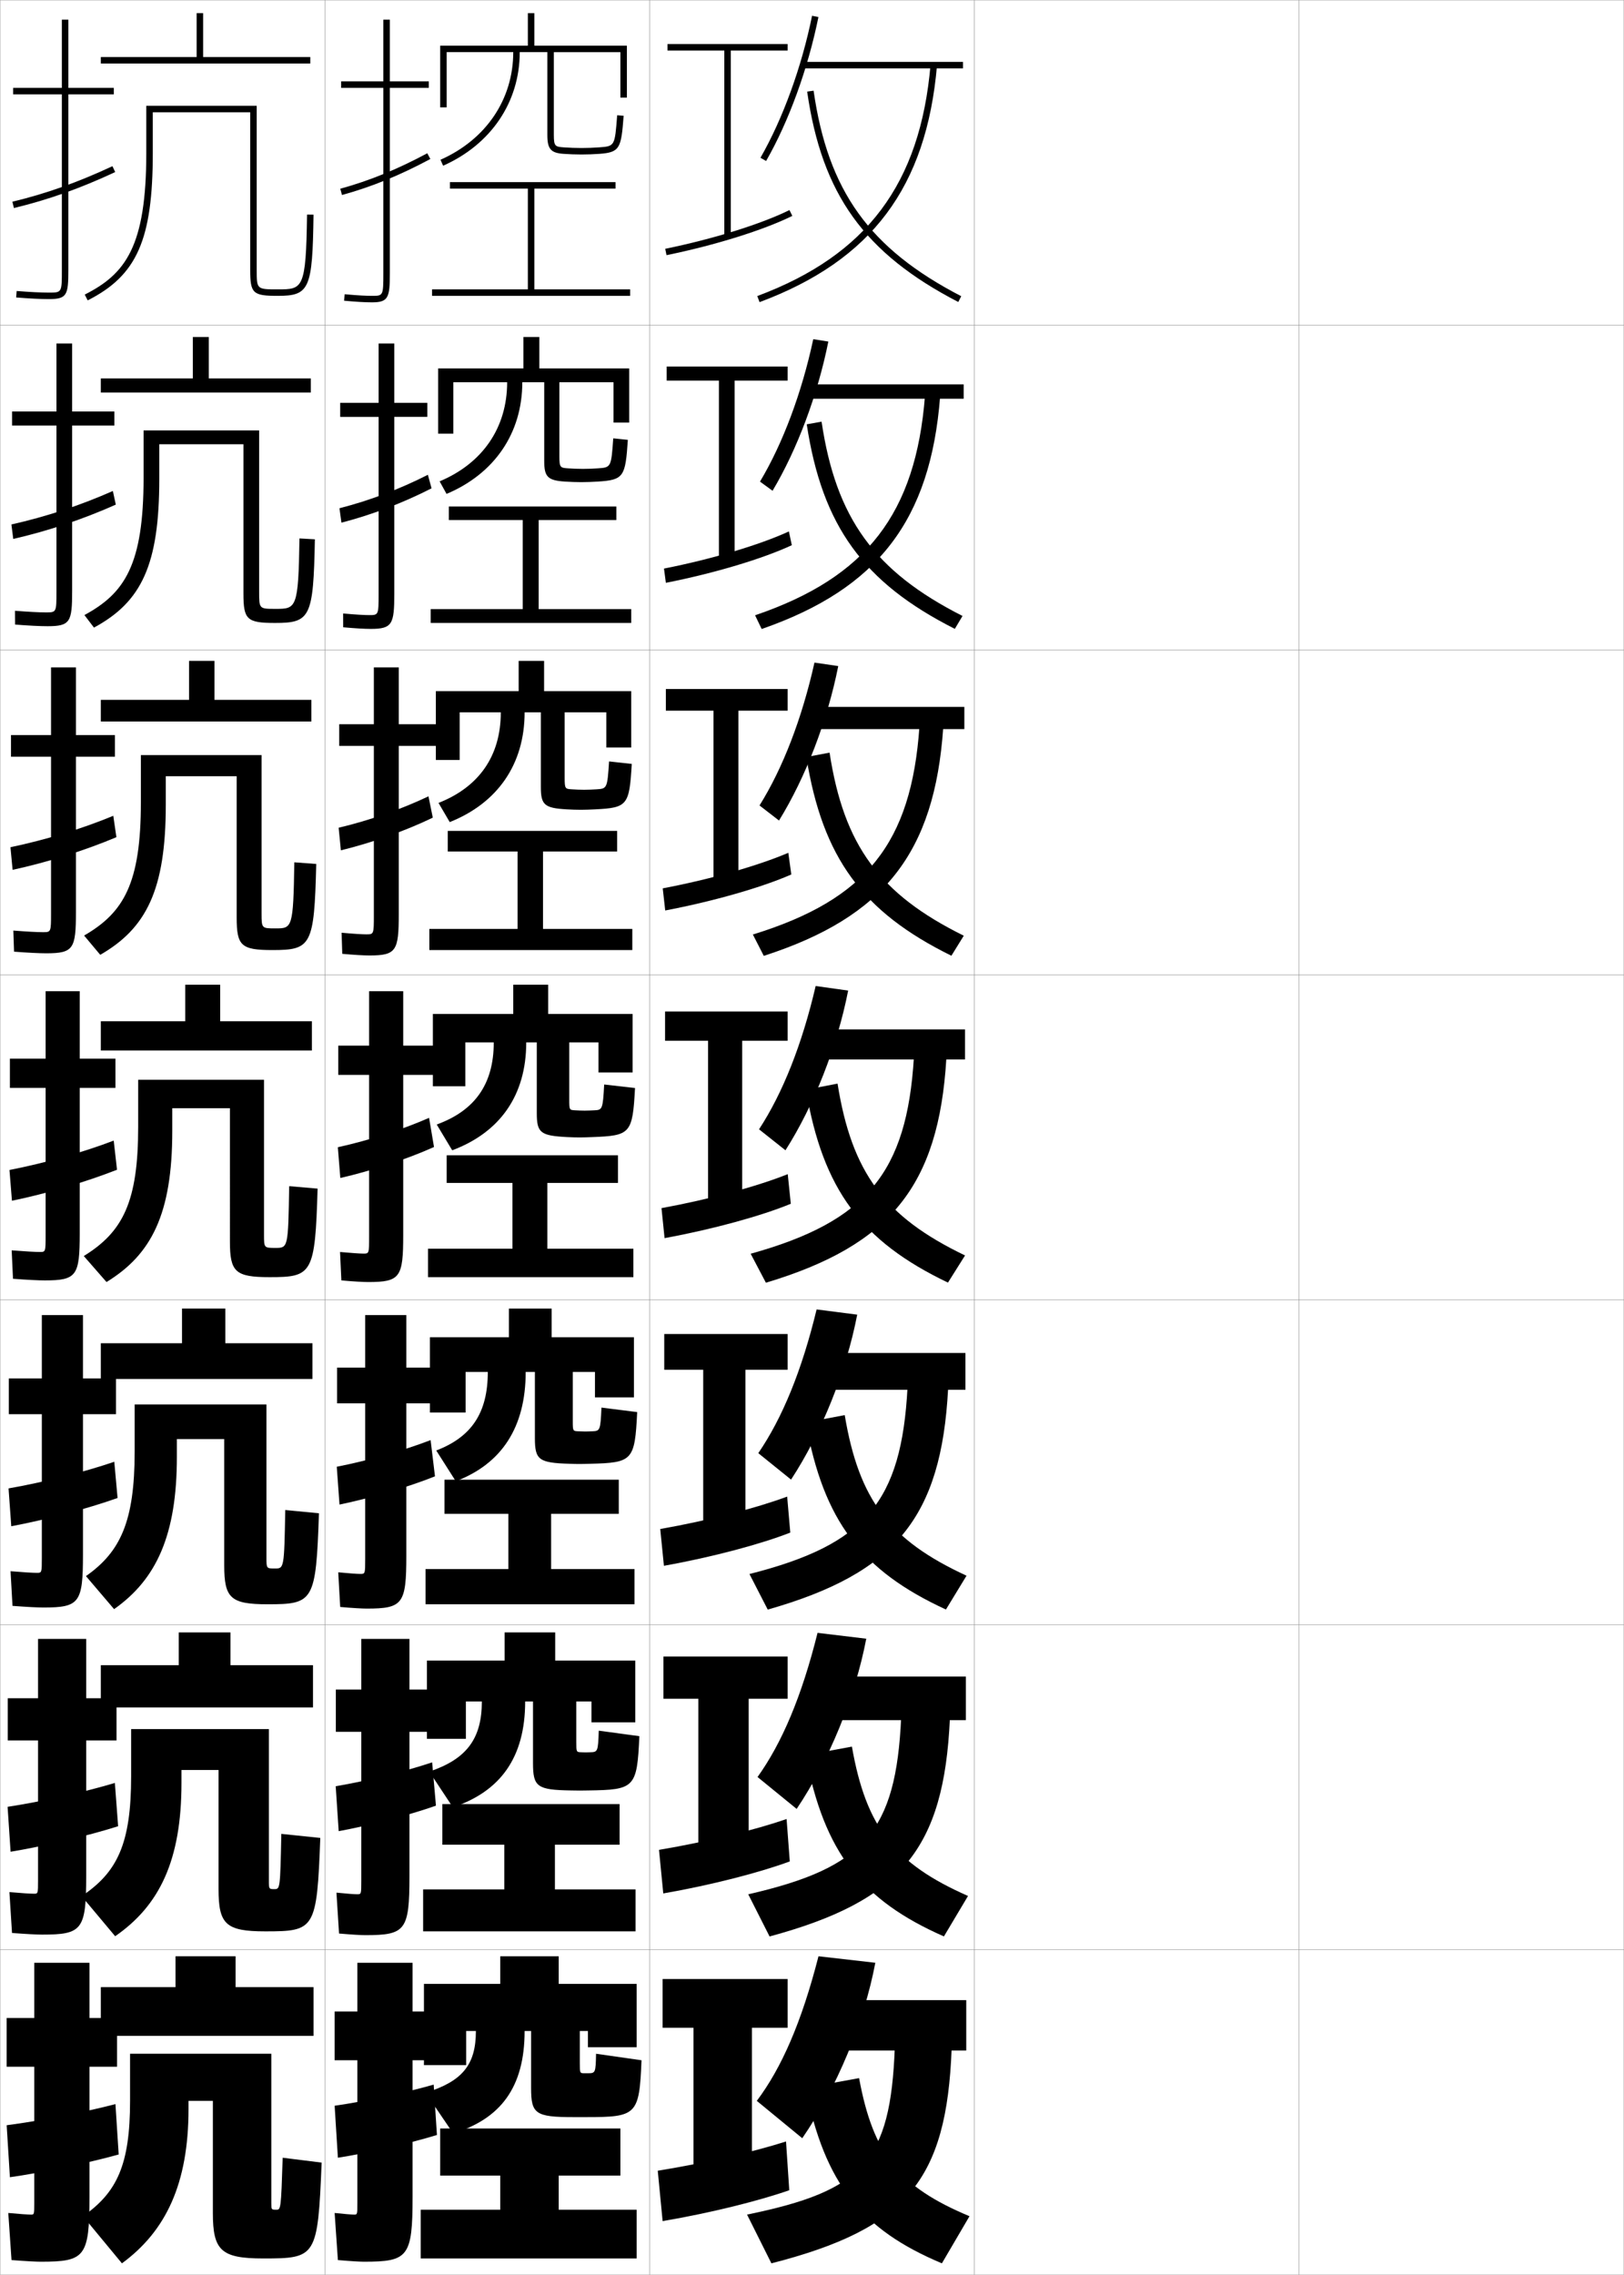<?xml version="1.0" encoding="utf-8"?>
<!-- Generator: Adobe Illustrator 11 Build 225, SVG Export Plug-In . SVG Version: 6.0.0 Build 78)  -->
<!DOCTYPE svg PUBLIC "-//W3C//DTD SVG 1.0//EN"    "http://www.w3.org/TR/2001/REC-SVG-20010904/DTD/svg10.dtd">
<svg  xmlns="http://www.w3.org/2000/svg" xmlns:xlink="http://www.w3.org/1999/xlink" xmlns:a="http://ns.adobe.com/AdobeSVGViewerExtensions/3.0/"
	 width="500.1" height="700.1" viewBox="0 0 500.1 700.1"
	 overflow="visible" enable-background="new 0 0 500.1 700.1" xml:space="preserve">
		<g id="glyphs">
			<g>
				<rect x="0.05" y="0.05" fill="none" stroke="#999999" stroke-width="0.1" width="100" height="100"/> 
				<rect x="0.05" y="100.05" fill="none" stroke="#999999" stroke-width="0.1" width="100" height="100"/> 
				<rect x="0.05" y="200.05" fill="none" stroke="#999999" stroke-width="0.1" width="100" height="100"/> 
				<rect x="0.05" y="300.05" fill="none" stroke="#999999" stroke-width="0.1" width="100" height="100"/> 
				<rect x="0.05" y="400.05" fill="none" stroke="#999999" stroke-width="0.1" width="100" height="100"/> 
				<rect x="0.05" y="500.05" fill="none" stroke="#999999" stroke-width="0.1" width="100" height="100"/> 
				<rect x="0.05" y="600.05" fill="none" stroke="#999999" stroke-width="0.1" width="100" height="100"/> 
				<rect x="100.05" y="0.05" fill="none" stroke="#999999" stroke-width="0.1" width="100" height="100"/> 
				<rect x="100.05" y="100.05" fill="none" stroke="#999999" stroke-width="0.1" width="100" height="100"/> 
				<rect x="100.05" y="200.05" fill="none" stroke="#999999" stroke-width="0.1" width="100" height="100"/> 
				<rect x="100.05" y="300.05" fill="none" stroke="#999999" stroke-width="0.1" width="100" height="100"/> 
				<rect x="100.05" y="400.05" fill="none" stroke="#999999" stroke-width="0.1" width="100" height="100"/> 
				<rect x="100.05" y="500.05" fill="none" stroke="#999999" stroke-width="0.1" width="100" height="100"/> 
				<rect x="100.05" y="600.05" fill="none" stroke="#999999" stroke-width="0.1" width="100" height="100"/> 
				<rect x="200.05" y="0.05" fill="none" stroke="#999999" stroke-width="0.1" width="100" height="100"/> 
				<rect x="200.05" y="100.05" fill="none" stroke="#999999" stroke-width="0.1" width="100" height="100"/> 
				<rect x="200.05" y="200.05" fill="none" stroke="#999999" stroke-width="0.1" width="100" height="100"/> 
				<rect x="200.05" y="300.05" fill="none" stroke="#999999" stroke-width="0.1" width="100" height="100"/> 
				<rect x="200.05" y="400.05" fill="none" stroke="#999999" stroke-width="0.1" width="100" height="100"/> 
				<rect x="200.05" y="500.05" fill="none" stroke="#999999" stroke-width="0.1" width="100" height="100"/> 
				<rect x="200.05" y="600.05" fill="none" stroke="#999999" stroke-width="0.1" width="100" height="100"/> 
				<rect x="300.05" y="0.05" fill="none" stroke="#999999" stroke-width="0.1" width="100" height="100"/> 
				<rect x="300.05" y="100.05" fill="none" stroke="#999999" stroke-width="0.1" width="100" height="100"/> 
				<rect x="300.05" y="200.05" fill="none" stroke="#999999" stroke-width="0.1" width="100" height="100"/> 
				<rect x="300.05" y="300.05" fill="none" stroke="#999999" stroke-width="0.1" width="100" height="100"/> 
				<rect x="300.05" y="400.05" fill="none" stroke="#999999" stroke-width="0.1" width="100" height="100"/> 
				<rect x="300.05" y="500.05" fill="none" stroke="#999999" stroke-width="0.1" width="100" height="100"/> 
				<rect x="300.05" y="600.05" fill="none" stroke="#999999" stroke-width="0.1" width="100" height="100"/> 
				<rect x="400.05" y="0.05" fill="none" stroke="#999999" stroke-width="0.1" width="100" height="100"/> 
				<rect x="400.05" y="100.05" fill="none" stroke="#999999" stroke-width="0.1" width="100" height="100"/> 
				<rect x="400.05" y="200.05" fill="none" stroke="#999999" stroke-width="0.1" width="100" height="100"/> 
				<rect x="400.05" y="300.05" fill="none" stroke="#999999" stroke-width="0.1" width="100" height="100"/> 
				<rect x="400.05" y="400.05" fill="none" stroke="#999999" stroke-width="0.1" width="100" height="100"/> 
				<rect x="400.05" y="500.05" fill="none" stroke="#999999" stroke-width="0.1" width="100" height="100"/> 
				<rect x="400.05" y="600.05" fill="none" stroke="#999999" stroke-width="0.1" width="100" height="100"/> 
			</g>
			<g>
				<polygon points="164.55,89.05 164.55,58.05 189.55,58.05 189.55,56.05 
					138.55,56.05 138.55,58.05 162.55,58.05 162.55,89.05 133.05,89.05 
					133.05,91.05 194.05,91.05 194.05,89.05 "/>
				<polygon points="189.799,155.883 138.216,155.883 138.216,160.05 160.966,160.05 
					160.966,187.466 132.633,187.466 132.633,191.716 194.383,191.716 194.383,187.466 
					165.883,187.466 165.883,160.05 189.799,160.05 "/>
				<polygon points="190.05,255.716 137.883,255.716 137.883,262.05 159.383,262.05 
					159.383,285.883 132.216,285.883 132.216,292.383 194.716,292.383 194.716,285.883 
					167.216,285.883 167.216,262.05 190.05,262.05 "/>
				<polygon points="190.3,355.55 137.55,355.55 137.55,364.05 157.8,364.05 
					157.8,384.3 131.8,384.3 131.8,393.05 195.05,393.05 195.05,384.3 
					168.55,384.3 168.55,364.05 190.3,364.05 "/>
				<polygon points="190.549,455.383 136.883,455.383 136.883,465.883 156.549,465.883 
					156.549,482.883 131.049,482.883 131.049,493.716 195.383,493.716 195.383,482.883 
					169.716,482.883 169.716,465.883 190.549,465.883 "/>
				<polygon points="190.8,555.217 136.216,555.217 136.216,567.717 155.3,567.717 
					155.3,581.467 130.3,581.467 130.3,594.383 195.717,594.383 195.717,581.467 
					170.883,581.467 170.883,567.717 190.8,567.717 "/>
				<polygon points="172.05,669.55 191.05,669.55 191.05,655.05 135.55,655.05 
					135.55,669.55 154.05,669.55 154.05,680.05 129.55,680.05 129.55,695.05 
					196.05,695.05 196.05,680.05 172.05,680.05 "/>
			</g>
			<g>
				<g>
					<path d="M112.05,696.05c13.625,0,15-1.419,15-20v-42h8v-15h-8v-15h-17v15h-7v15h7v44
						c0,3.466-0.031,3.5-1,3.5c-0.781,0-2.95-0.173-6-0.5l1,14.5
						C108.266,695.909,110.894,696.05,112.05,696.05z"/>
					<path d="M133.55,641.55c-8.625,2.46-21.272,5.196-30.5,6.5l1,16
						c8.383-1.281,22.007-4.383,30.5-7L133.55,641.55z"/>
				</g>
				<g>
					<path d="M134.589,519.967h-8.5v-15.584h-14.833v15.584h-7.833v13h7.833v45.916
						c0,4.055-0.03,4.083-1.25,4.083c-0.887,0-3.128-0.169-6.401-0.499
						l0.802,12.582c4.102,0.354,6.787,0.501,8.099,0.501
						c12.364,0,13.583-1.429,13.583-18.167v-44.416h8.5V519.967z"/>
					<path d="M133.077,542.374c-8.395,2.803-20.28,5.762-29.699,7.348l0.92,13.822
						c8.747-1.576,21.547-4.864,29.951-7.847L133.077,542.374z"/>
				</g>
				<g>
					<path d="M134.128,420.883h-9v-16.166h-12.667v16.166h-8.667v11h8.667v47.834
						c0,4.643-0.03,4.666-1.5,4.666c-0.992,0-3.306-0.165-6.802-0.498l0.604,10.664
						c3.987,0.349,6.73,0.501,8.198,0.501c11.103,0,12.167-1.438,12.167-16.333
						v-46.834h9V420.883z"/>
					<path d="M132.604,443.197c-8.164,3.146-19.287,6.328-28.897,8.197l0.841,11.644
						c9.111-1.87,21.088-5.346,29.401-8.693L132.604,443.197z"/>
				</g>
				<g>
					<path d="M133.667,321.8h-9.5v-16.75h-10.5v16.75h-9.5v9h9.5v49.75c0,5.231-0.029,5.25-1.75,5.25
						c-1.098,0-3.483-0.161-7.203-0.498l0.406,8.746
						c3.873,0.344,6.674,0.502,8.297,0.502c9.842,0,10.75-1.448,10.75-14.5v-49.25h9.5V321.8z"
						/>
					<path d="M133.649,352.992l-1.518-8.971c-7.934,3.489-18.295,6.894-28.096,9.046
						l0.762,9.465C114.272,360.367,125.427,356.705,133.649,352.992z"/>
				</g>
			</g>
			<g>
				<path d="M135.127,222.883h-12.333v-17.5h-7.667v17.5h-10.667v6.667h10.667v52.167
					c0,5.821-0.042,5.833-2.333,5.833c-1.204,0-3.663-0.142-7.604-0.498
					l0.208,6.495c3.759,0.339,6.617,0.502,8.396,0.502
					c8.248,0,9-1.457,9-12.667v-51.833h12.333V222.883z"/>
				<path d="M104.285,254.74l0.685,6.953c9.371-2.284,19.689-5.899,28.304-10.055
					l-1.327-6.567C123.569,249.052,113.824,252.478,104.285,254.74z"/>
			</g>
			<g>
				<path d="M131.589,123.966h-10.167v-18.25h-4.833v18.25h-11.833v4.333h11.833v54.583
					c0,6.41-0.053,6.417-2.917,6.417c-1.309,0-3.842-0.122-8.006-0.497l0.012,4.243
					c3.645,0.334,6.56,0.503,8.494,0.503c6.654,0,7.25-1.466,7.25-10.833v-54.417
					h10.167V123.966z"/>
				<path d="M104.535,156.413l0.608,4.44c9.266-2.403,18.748-5.972,27.755-10.569
					l-1.136-4.165C122.942,150.593,113.812,154.042,104.535,156.413z"/>
			</g>
			<g>
				<path d="M132.05,25.05h-12v-19h-2v19h-13v2h13v57c0,7-0.065,7-3.5,7
					c-1.415,0-4.022-0.086-8.407-0.496l-0.186,1.992
					c3.531,0.329,6.503,0.504,8.593,0.504c5.06,0,5.5-1.475,5.5-9v-57h12V25.05z"/>
				<path d="M104.784,58.086l0.531,1.928c9.162-2.521,17.808-6.044,27.207-11.083
					l-0.945-1.762C122.313,52.135,113.8,55.604,104.784,58.086z"/>
			</g>
			<path d="M181.05,638.05c-0.12,0-0.386,0-0.5,0c-0.113,0-0.38,0-0.5,0
				c-1.489,0-1.5-0.005-1.5-3v-10h2.5v5h15v-19.5h-24v-8.5h-18v8.5h-23.5v25h13v-10.5h3
				c0,10.478-4.237,15.503-15.5,19l8.5,12.5c14.604-4.456,22-14.151,22-31.5h2v17.547
				c0,7.909,1.266,8.953,13,8.953c0.729,0,1.317,0,2,0s1.271,0,2,0
				c15.515,0,16.334-0.653,17-17.5l-14-2C183.444,637.936,183.347,638.05,181.05,638.05z"/>
			<path d="M148.384,523.633c0,11.602-4.822,17.775-16.188,21.59l7.256,10.979
				c14.635-4.883,22.266-15.304,22.266-32.568h2.416v18.956
				c0,7.3,1.222,8.286,11.822,8.427c0.909,0.021,1.73,0.034,2.595,0.034
				c0.875,0,1.687-0.021,2.596-0.034c14.286-0.195,15.043-0.782,15.737-16.703
				l-12.499-1.692c-0.208,6.483-0.327,6.583-2.679,6.646
				c-0.394,0.011-0.928,0.033-1.321,0.033c-0.383,0-0.926-0.021-1.322-0.033
				c-1.581-0.052-1.595-0.044-1.595-3.134v-12.5h4.667v6.417h13.5v-19h-24.667v-8.667
				h-15.583v8.667h-23.917v24.083h12v-11.5H148.384z"/>
			<path d="M150.217,422.217c0,12.726-5.108,20.049-15.877,24.181l6.012,9.457
				c14.009-5.31,21.531-16.456,21.531-33.638h2.833v20.364
				c0,6.69,1.178,7.62,10.643,7.901c1.09,0.043,2.143,0.067,3.19,0.067
				c1.067,0,2.103-0.04,3.191-0.067c13.057-0.333,13.753-0.912,14.474-15.907
				l-10.998-1.384c-0.312,7.081-0.449,7.201-2.858,7.293
				c-0.668,0.025-1.469,0.065-2.143,0.065c-0.653,0-1.473-0.034-2.143-0.065
				c-1.674-0.077-1.691-0.084-1.691-3.268v-15h6.833v7.833h12v-18.5h-25.333v-8.833
				h-13.167v8.833h-24.333v23.167h11v-12.5H150.217z"/>
			<g>
				<g>
					<path d="M184.623,47.347c6.323-0.465,6.664-1.752,7.424-11.721l-1.994-0.152
						c-0.726,9.525-0.726,9.523-5.575,9.879c-1.761,0.129-3.637,0.197-5.427,0.197
						c-1.733,0-3.661-0.069-5.429-0.197c-2.635-0.19-3.072-0.32-3.072-3.803v-25.5
						h20.5v14h2v-16h-28.5v-10h-2v10h-27v19h2v-17h20.5c0,14.524-8.376,26.906-22.405,33.121l0.811,1.828
						c14.774-6.545,23.595-19.61,23.595-34.949h8.5v25.5
						c0,4.272,1.06,5.52,4.928,5.797c1.812,0.13,3.794,0.203,5.573,0.203
						C180.888,47.55,182.815,47.479,184.623,47.347z"/>
				</g>
				<path d="M184.115,144.135c-1.488,0.101-3.095,0.164-4.606,0.164
					c-1.463,0-3.114-0.061-4.607-0.164c-2.346-0.161-2.644-0.255-2.644-3.669
					v-22.833h16.667v12.417h4.833v-16.667h-27.667v-9.667h-4.917v9.667h-26.25v20.083
					h4.667v-15.833h16.583c0,14.036-7.593,24.964-20.792,30.504l2.13,3.864
					c14.746-6.197,23.329-18.699,23.329-34.369h6.75v24.258
					c0,4.875,1.086,5.982,6.44,6.323c1.632,0.104,3.381,0.169,4.978,0.169
					c1.645,0,3.349-0.072,4.978-0.169c8.156-0.489,8.596-1.515,9.353-12.85
					l-4.495-0.46C188.222,143.813,188.169,143.859,184.115,144.135z"/>
				<path d="M183.669,242.918c-1.215,0.073-2.553,0.131-3.785,0.131
					c-1.193,0-2.566-0.053-3.786-0.131c-2.056-0.13-2.215-0.189-2.215-3.535
					v-20.167h12.833v10.833h7.667v-17.333h-26.833v-9.333h-7.833v9.333h-25.5v21.167
					h7.333v-14.667h12.667c0,13.548-6.809,23.021-19.178,27.888l3.449,5.9
					c14.717-5.849,23.063-17.786,23.063-33.788h5v23.016
					c0,5.478,1.111,6.458,7.952,6.849c1.451,0.083,2.969,0.136,4.382,0.136
					c1.452,0,2.933-0.065,4.382-0.136c9.992-0.484,10.529-1.278,11.282-13.98
					l-6.996-0.768C187.035,242.627,186.93,242.722,183.669,242.918z"/>
				<path d="M183.015,341.701c-0.942,0.045-2.011,0.099-2.964,0.099
					c-0.923,0-2.019-0.045-2.964-0.099c-1.767-0.101-1.786-0.123-1.786-3.401v-17.5h9
					v9.25h10.5v-18h-26v-9h-10.75v9h-24.75v22.25h10v-13.5h8.75c0,13.061-6.025,21.079-17.565,25.271
					l4.769,7.936c14.688-5.5,22.797-16.874,22.797-33.207h3.25v21.773
					c0,6.081,1.135,6.953,9.464,7.375c1.271,0.064,2.556,0.102,3.786,0.102
					c1.26,0,2.518-0.055,3.787-0.102c11.829-0.438,12.462-1.041,13.211-15.11
					l-9.496-1.076C185.638,341.441,185.48,341.584,183.015,341.701z"/>
			</g>
			<g>
				<g>
					<path d="M234.183,48.552l1.734,0.996c7.001-12.204,12.874-28.351,16.113-44.299
						l-1.961-0.398C246.872,20.599,241.081,36.526,234.183,48.552z"/>
					<rect x="247.05" y="19.05" width="49.5" height="2"/> 
					<path d="M233.2,91.112l0.699,1.875c34.537-12.889,51.392-35.356,54.646-72.852
						l-1.992-0.172C283.374,56.587,266.919,78.53,233.2,91.112z"/>
					<path d="M248.56,28.192c4.542,31.611,17.588,49.765,46.53,64.746l0.92-1.777
						c-28.285-14.64-41.034-32.375-45.47-63.254L248.56,28.192z"/>
				</g>
				<g>
					<path d="M237.903,151.034l-3.869-2.816c7.02-11.712,12.872-27.321,16.406-43.834
						l4.641,0.734C251.805,121.466,245.499,138.3,237.903,151.034z"/>
					<rect x="248.09" y="118.3" width="48.667" height="4.416"/> 
					<path d="M232.521,189.356l2.031,4.224c35.803-12.43,51.993-33.517,54.953-71.542
						l-4.66-0.225C282,157.996,266.921,177.659,232.521,189.356z"/>
					<path d="M248.431,130.582c4.774,31.34,17.417,48.708,45.601,62.953l2.367-3.971
						c-27.121-13.729-38.979-30.061-43.4-59.797L248.431,130.582z"/>
				</g>
				<g>
					<path d="M239.89,252.52l-6.003-4.635c7.14-11.399,13.056-26.689,16.924-43.968
						l7.322,1.07C254.818,221.735,248.079,239.258,239.89,252.52z"/>
					<rect x="249.131" y="217.55" width="47.833" height="6.833"/> 
					<path d="M231.841,287.6l3.363,6.572c37.069-11.972,52.593-31.678,55.258-70.233
						l-7.328-0.278C280.626,259.406,266.923,276.787,231.841,287.6z"/>
					<path d="M248.304,232.972c5.005,31.068,17.243,47.649,44.67,61.16l3.814-6.165
						c-25.955-12.817-36.923-27.748-41.329-56.34L248.304,232.972z"/>
				</g>
				<g>
					<path d="M241.876,354.006l-8.138-6.455c7.261-11.085,13.238-26.057,17.443-44.101
						l10.002,1.405C257.832,322.004,250.659,340.215,241.876,354.006z"/>
					<rect x="250.172" y="316.8" width="47" height="9.25"/> 
					<path d="M231.161,385.844l4.695,8.921c38.336-11.513,53.193-29.839,55.563-68.924
						l-9.996-0.332C279.252,360.815,266.925,375.916,231.161,385.844z"/>
					<path d="M248.176,335.362c5.236,30.797,17.071,46.592,43.74,59.367l5.262-8.359
						c-24.79-11.906-34.867-25.434-39.26-52.883L248.176,335.362z"/>
				</g>
				<g>
					<path d="M243.6,455.354l-10.092-8.137c7.382-10.771,13.422-25.424,17.962-44.233
						l12.501,1.604C260.583,422.135,252.977,441.034,243.6,455.354z"/>
					<rect x="251.131" y="416.383" width="46.167" height="11.333"/> 
					<path d="M230.791,484.412l5.63,10.947c39.467-11.242,53.446-28.431,55.542-67.949
						l-12.497-0.388C277.58,462.308,266.521,475.355,230.791,484.412z"/>
					<path d="M248.133,437.758c5.472,30.395,17.143,45.605,43.161,57.578l6.341-10.406
						c-23.703-10.935-33.122-23.256-37.506-49.422L248.133,437.758z"/>
				</g>
				<g>
					<path d="M245.325,556.702l-12.046-9.818c7.502-10.458,13.605-24.792,18.481-44.367
						l15,1.802C263.335,522.266,255.295,541.854,245.325,556.702z"/>
					<rect x="252.091" y="515.967" width="45.333" height="13.416"/> 
					<path d="M230.42,582.981l6.565,12.974c40.597-10.972,53.697-27.024,55.521-66.975
						l-14.999-0.444C275.908,563.799,266.117,574.796,230.42,582.981z"/>
					<path d="M248.092,540.154c5.708,29.99,17.215,44.619,42.58,55.789l7.421-12.453
						c-22.616-9.963-31.378-21.078-35.754-45.961L248.092,540.154z"/>
				</g>
				<g>
					<path d="M247.05,658.05l-14-11.5c7.623-10.144,13.788-24.159,19-44.5l17.5,2
						C266.086,622.396,257.613,642.675,247.05,658.05z"/>
					<rect x="253.05" y="615.55" width="44.5" height="15.5"/> 
					<path d="M230.05,681.55l7.5,15c41.728-10.7,53.949-25.616,55.5-66l-17.5-0.5
						C274.236,665.291,265.714,674.236,230.05,681.55z"/>
					<path d="M264.55,639.55l-16.5,3c5.943,29.588,17.287,43.634,42,54l8.5-14.5
						C277.021,673.059,268.917,663.15,264.55,639.55z"/>
				</g>
			</g>
			<g>
				<g>
					<polygon points="242.55,13.55 205.55,13.55 205.55,15.55 223.05,15.55 
						223.05,72.55 225.05,72.55 225.05,15.55 242.55,15.55 "/>
					<path d="M204.85,76.57L205.25,78.529c14.965-3.057,29.81-7.687,38.741-12.082
						l-0.883-1.795C234.318,68.979,219.659,73.545,204.85,76.57z"/>
				</g>
				<g>
					<polygon points="242.549,112.799 205.3,112.799 205.3,117.133 221.383,117.133 
						221.383,171.8 226.216,171.8 226.216,117.133 242.549,117.133 "/>
					<path d="M243.834,167.786l-0.902-4.235c-8.992,4.136-23.645,8.51-38.465,11.432
						l0.583,4.383C220.022,176.415,234.902,171.947,243.834,167.786z"/>
				</g>
				<g>
					<polygon points="242.55,212.05 205.05,212.05 205.05,218.716 219.716,218.716 
						219.716,271.05 227.383,271.05 227.383,218.716 242.55,218.716 "/>
					<path d="M243.677,269.125l-0.921-6.674c-9.194,3.945-23.841,8.125-38.672,10.945
						l0.766,6.807C219.831,277.356,234.746,273.052,243.677,269.125z"/>
				</g>
				<g>
					<polygon points="242.55,311.3 204.8,311.3 204.8,320.3 218.05,320.3 
						218.05,370.3 228.55,370.3 228.55,320.3 242.55,320.3 "/>
					<path d="M243.521,370.465l-0.941-9.114c-9.396,3.754-24.037,7.742-38.879,10.459
						l0.949,9.23C219.639,378.298,234.589,374.157,243.521,370.465z"/>
				</g>
				<g>
					<polygon points="242.549,410.55 204.55,410.55 204.55,421.55 216.549,421.55 
						216.549,469.55 229.549,469.55 229.549,421.55 242.549,421.55 "/>
					<path d="M243.363,471.659l-0.961-11.076c-9.597,3.563-24.233,7.358-39.086,9.973
						l1.133,11.32C219.446,479.202,234.432,475.168,243.363,471.659z"/>
				</g>
				<g>
					<polygon points="242.55,509.8 204.3,509.8 204.3,522.8 215.05,522.8 
						215.05,568.8 230.55,568.8 230.55,522.8 242.55,522.8 "/>
					<path d="M243.207,572.854l-0.98-13.038c-9.799,3.372-24.428,6.975-39.293,9.486
						l1.316,13.41C219.255,580.107,234.274,576.179,243.207,572.854z"/>
				</g>
				<g>
					<polygon points="242.55,609.05 204.05,609.05 204.05,624.05 213.55,624.05 
						213.55,668.05 231.55,668.05 231.55,624.05 242.55,624.05 "/>
					<path d="M243.05,674.05l-1-15c-10.001,3.181-24.624,6.59-39.5,9l1.5,15.5
						C219.062,681.012,234.117,677.189,243.05,674.05z"/>
				</g>
			</g>
			<g>
				<g>
					<path d="M35.05,27.05h-14v-21h-2v21h-15v2h15v54c0,7,0,7-4,7c-2.432,0-5.955-0.177-9.92-0.497
						L4.97,91.547c4.016,0.324,7.596,0.503,10.08,0.503c5.593,0,6-1.245,6-9v-54h14
						V27.05z"/>
					<path d="M3.815,62.077l0.468,1.945c10.503-2.519,20.414-6.035,31.189-11.066
						l-0.846-1.812C23.976,56.117,14.185,59.592,3.815,62.077z"/>
				</g>
				<g>
					<path d="M35.216,126.633H22.216v-20.917h-4.833v20.917H3.716v4.333h13.667v51.083
						c0,6.41-0.01,6.417-3.25,6.417c-2.115,0-5.447-0.174-9.514-0.497l0.028,4.244
						c4.202,0.331,7.691,0.503,9.986,0.503c7.009,0,7.583-1.313,7.583-10.833
						v-50.917h13V126.633z"/>
					<path d="M35.659,155.301l-0.903-4.199c-10.122,4.479-20.598,7.917-31.24,10.304
						l0.566,4.452C14.625,163.458,25.394,159.872,35.659,155.301z"/>
				</g>
				<g>
					<path d="M35.383,226.216h-12v-20.833h-7.667v20.833H3.383v6.667h12.333v48.167
						c0,5.821-0.02,5.833-2.5,5.833c-1.799,0-4.938-0.171-9.109-0.498
						l0.217,6.496c4.388,0.337,7.785,0.502,9.892,0.502
						c8.425,0,9.167-1.381,9.167-12.667v-47.833h12V226.216z"/>
					<path d="M35.846,257.647l-0.96-6.585c-9.593,3.984-20.753,7.387-31.667,9.675
						l0.664,6.958C14.465,265.413,26.09,261.756,35.846,257.647z"/>
				</g>
				<g>
					<path d="M13.8,394.05c9.842,0,10.75-1.448,10.75-14.5v-44.75h11v-9h-11v-20.75h-10.5v20.75h-11v9h11v45.25
						c0,5.231-0.029,5.25-1.75,5.25c-1.482,0-4.43-0.169-8.703-0.498l0.406,8.746
						C8.576,393.892,11.883,394.05,13.8,394.05z"/>
					<path d="M36.032,359.992l-1.018-8.971c-9.063,3.489-20.908,6.855-32.096,9.046
						l0.762,9.465C14.305,367.367,26.786,363.641,36.032,359.992z"/>
				</g>
				<g>
					<path d="M13.383,494.717c11.103,0,12.167-1.439,12.167-16.334v-43.166h10.167v-11
						H25.549v-19.501H12.883v19.501H2.716v11h10.167v44.166
						c0,4.644-0.03,4.667-1.5,4.667c-1.286,0-4.125-0.169-8.136-0.499l0.604,10.664
						C8.481,494.564,11.671,494.717,13.383,494.717z"/>
					<path d="M36.205,461.012l-1.012-11.147c-9.2,3.146-21.727,6.303-32.563,8.197
						l0.841,11.643C13.622,467.834,26.931,464.315,36.205,461.012z"/>
				</g>
				<g>
					<path d="M12.966,595.383c12.364,0,13.583-1.429,13.583-18.166v-41.584h9.333v-13
						h-9.333v-18.25H11.716v18.25H2.383v13h9.333v43.084c0,4.054-0.03,4.083-1.25,4.083
						c-1.089,0-3.819-0.168-7.567-0.499l0.802,12.582
						C8.387,595.236,11.46,595.383,12.966,595.383z"/>
					<path d="M36.377,562.03l-1.006-13.323c-9.337,2.803-22.547,5.749-33.032,7.349
						l0.921,13.821C12.939,568.302,27.077,564.991,36.377,562.03z"/>
				</g>
				<g>
					<path d="M12.55,696.05c13.625,0,15-1.419,15-20v-40h8.5v-15h-8.5v-17h-17v17h-8.5v15h8.5v42
						c0,3.466-0.031,3.5-1,3.5c-0.893,0-3.514-0.168-7-0.5l1,14.5
						C8.293,695.909,11.249,696.05,12.55,696.05z"/>
					<path d="M36.55,663.05l-1-15.5c-9.475,2.46-23.366,5.196-33.5,6.5l1,16
						C12.257,668.769,27.222,665.667,36.55,663.05z"/>
				</g>
			</g>
			<g>
				<polygon points="95.55,17.55 95.55,19.55 31.05,19.55 31.05,17.55 
					60.55,17.55 60.55,4.05 62.55,4.05 62.55,17.55 "/>
				<path d="M77.05,34.55h-30v12.5c0,26.706-4.872,37.736-20.05,45.393l-0.9-1.785
					c12.568-6.341,18.95-14.826,18.95-43.607v-14.5h34v50.5c0,6,0,6,6.5,6
					c7.697,0,8.687,0,9-23.014l2,0.027c-0.312,22.885-1.236,24.986-11,24.986
					c-7.705,0-8.5-0.748-8.5-8V34.55z"/>
			</g>
			<g>
				<g>
					<polygon points="31.049,120.799 31.049,116.466 59.383,116.466 59.383,103.716 
						64.299,103.716 64.299,116.466 95.716,116.466 95.716,120.799 "/>
					<path d="M74.966,136.716H49.049v10.667c0,26.376-5.413,37.854-20.116,45.762
						l-2.934-3.856c12.401-6.705,18.217-15.455,18.217-42.322v-14.5h35.583v49.583
						c0,5.327,0.005,5.333,5,5.333c6.434,0,7.104-0.005,7.417-21.675
						l4.75,0.268c-0.46,24.027-1.387,25.741-12.25,25.741
						c-8.677,0-9.75-1.037-9.75-9V136.716z"/>
				</g>
				<g>
					<polygon points="31.05,222.05 31.05,215.383 58.216,215.383 58.216,203.383 
						66.05,203.383 66.05,215.383 95.883,215.383 95.883,222.05 "/>
					<path d="M72.883,238.883H51.05v8.833c0,26.046-5.954,37.97-20.184,46.131
						l-4.967-5.928c12.234-7.067,17.483-16.083,17.483-41.036v-14.5h37.167v48.667
						c0,4.654,0.01,4.667,4.25,4.667c5.17,0,5.523-0.01,5.833-20.337l6.75,0.509
						c-0.609,25.17-1.537,26.495-13.5,26.495c-9.648,0-11-1.325-11-10V238.883z"/>
				</g>
				<g>
					<polygon points="31.05,323.3 31.05,314.3 57.05,314.3 57.05,303.05 
						67.8,303.05 67.8,314.3 96.05,314.3 96.05,323.3 "/>
					<path d="M70.8,341.05h-17.75v7c0,25.717-6.494,38.087-20.25,46.5l-7-8
						c12.066-7.431,16.75-16.712,16.75-39.75v-14.5h38.75v47.75c0,3.981,0.016,4,3.5,4
						c3.907,0,3.941-0.016,4.25-19l8.75,0.75c-0.759,26.313-1.688,27.25-14.75,27.25
						c-10.62,0-12.25-1.613-12.25-11V341.05z"/>
				</g>
			</g>
			<g>
				<polygon points="31.05,424.384 31.05,413.384 56.05,413.384 56.05,402.716 
					69.383,402.716 69.383,413.384 96.217,413.384 96.217,424.384 "/>
				<path d="M69.05,442.884H54.467v5.5c0,24.039-6.312,37.683-19.334,46.832
					l-8.666-10.166c10.618-7.445,15-16.808,15-38.334v-14.5h40.583v47.168
					c0,3.309,0.018,3.332,2.595,3.332c2.834,0,2.868-0.023,3.197-18l10.375,1
					c-0.908,27.255-1.678,28-15.834,28c-11.409,0-13.333-1.901-13.333-12V442.884z"/>
			</g>
			<g>
				<polygon points="31.05,525.467 31.05,512.467 55.05,512.467 55.05,502.383 
					70.966,502.383 70.966,512.467 96.383,512.467 96.383,525.467 "/>
				<path d="M67.3,544.717H55.883v4c0,23.887-6.809,37.759-20.417,47.166l-10.333-12.333
					c10.989-7.333,15.25-16.095,15.25-36.917v-14.5h42.417v46.584
					c0,2.638,0.02,2.666,1.689,2.666c1.762,0,1.794-0.033,2.144-17l12,1.25
					c-1.057,28.195-1.667,28.75-16.917,28.75c-12.199,0-14.417-2.19-14.417-13V544.717z"/>
			</g>
			<g>
				<polygon points="31.05,626.55 31.05,611.55 54.05,611.55 54.05,602.05 
					72.55,602.05 72.55,611.55 96.55,611.55 96.55,626.55 "/>
				<path d="M99.05,665.55c-1.206,29.136-1.656,29.5-18,29.5c-12.989,0-15.5-2.479-15.5-14v-34.5h-7.5
					v2.5c0,22.972-6.966,37.596-20.5,47.5l-12-14.5c10.45-7.284,14.5-15.786,14.5-35.5v-14.5h43.5v46
					c0,1.966,0.031,2,1.5,2c1.436,0,1.48-0.042,2-16L99.05,665.55z"/>
			</g>
		</g>
	</svg>
